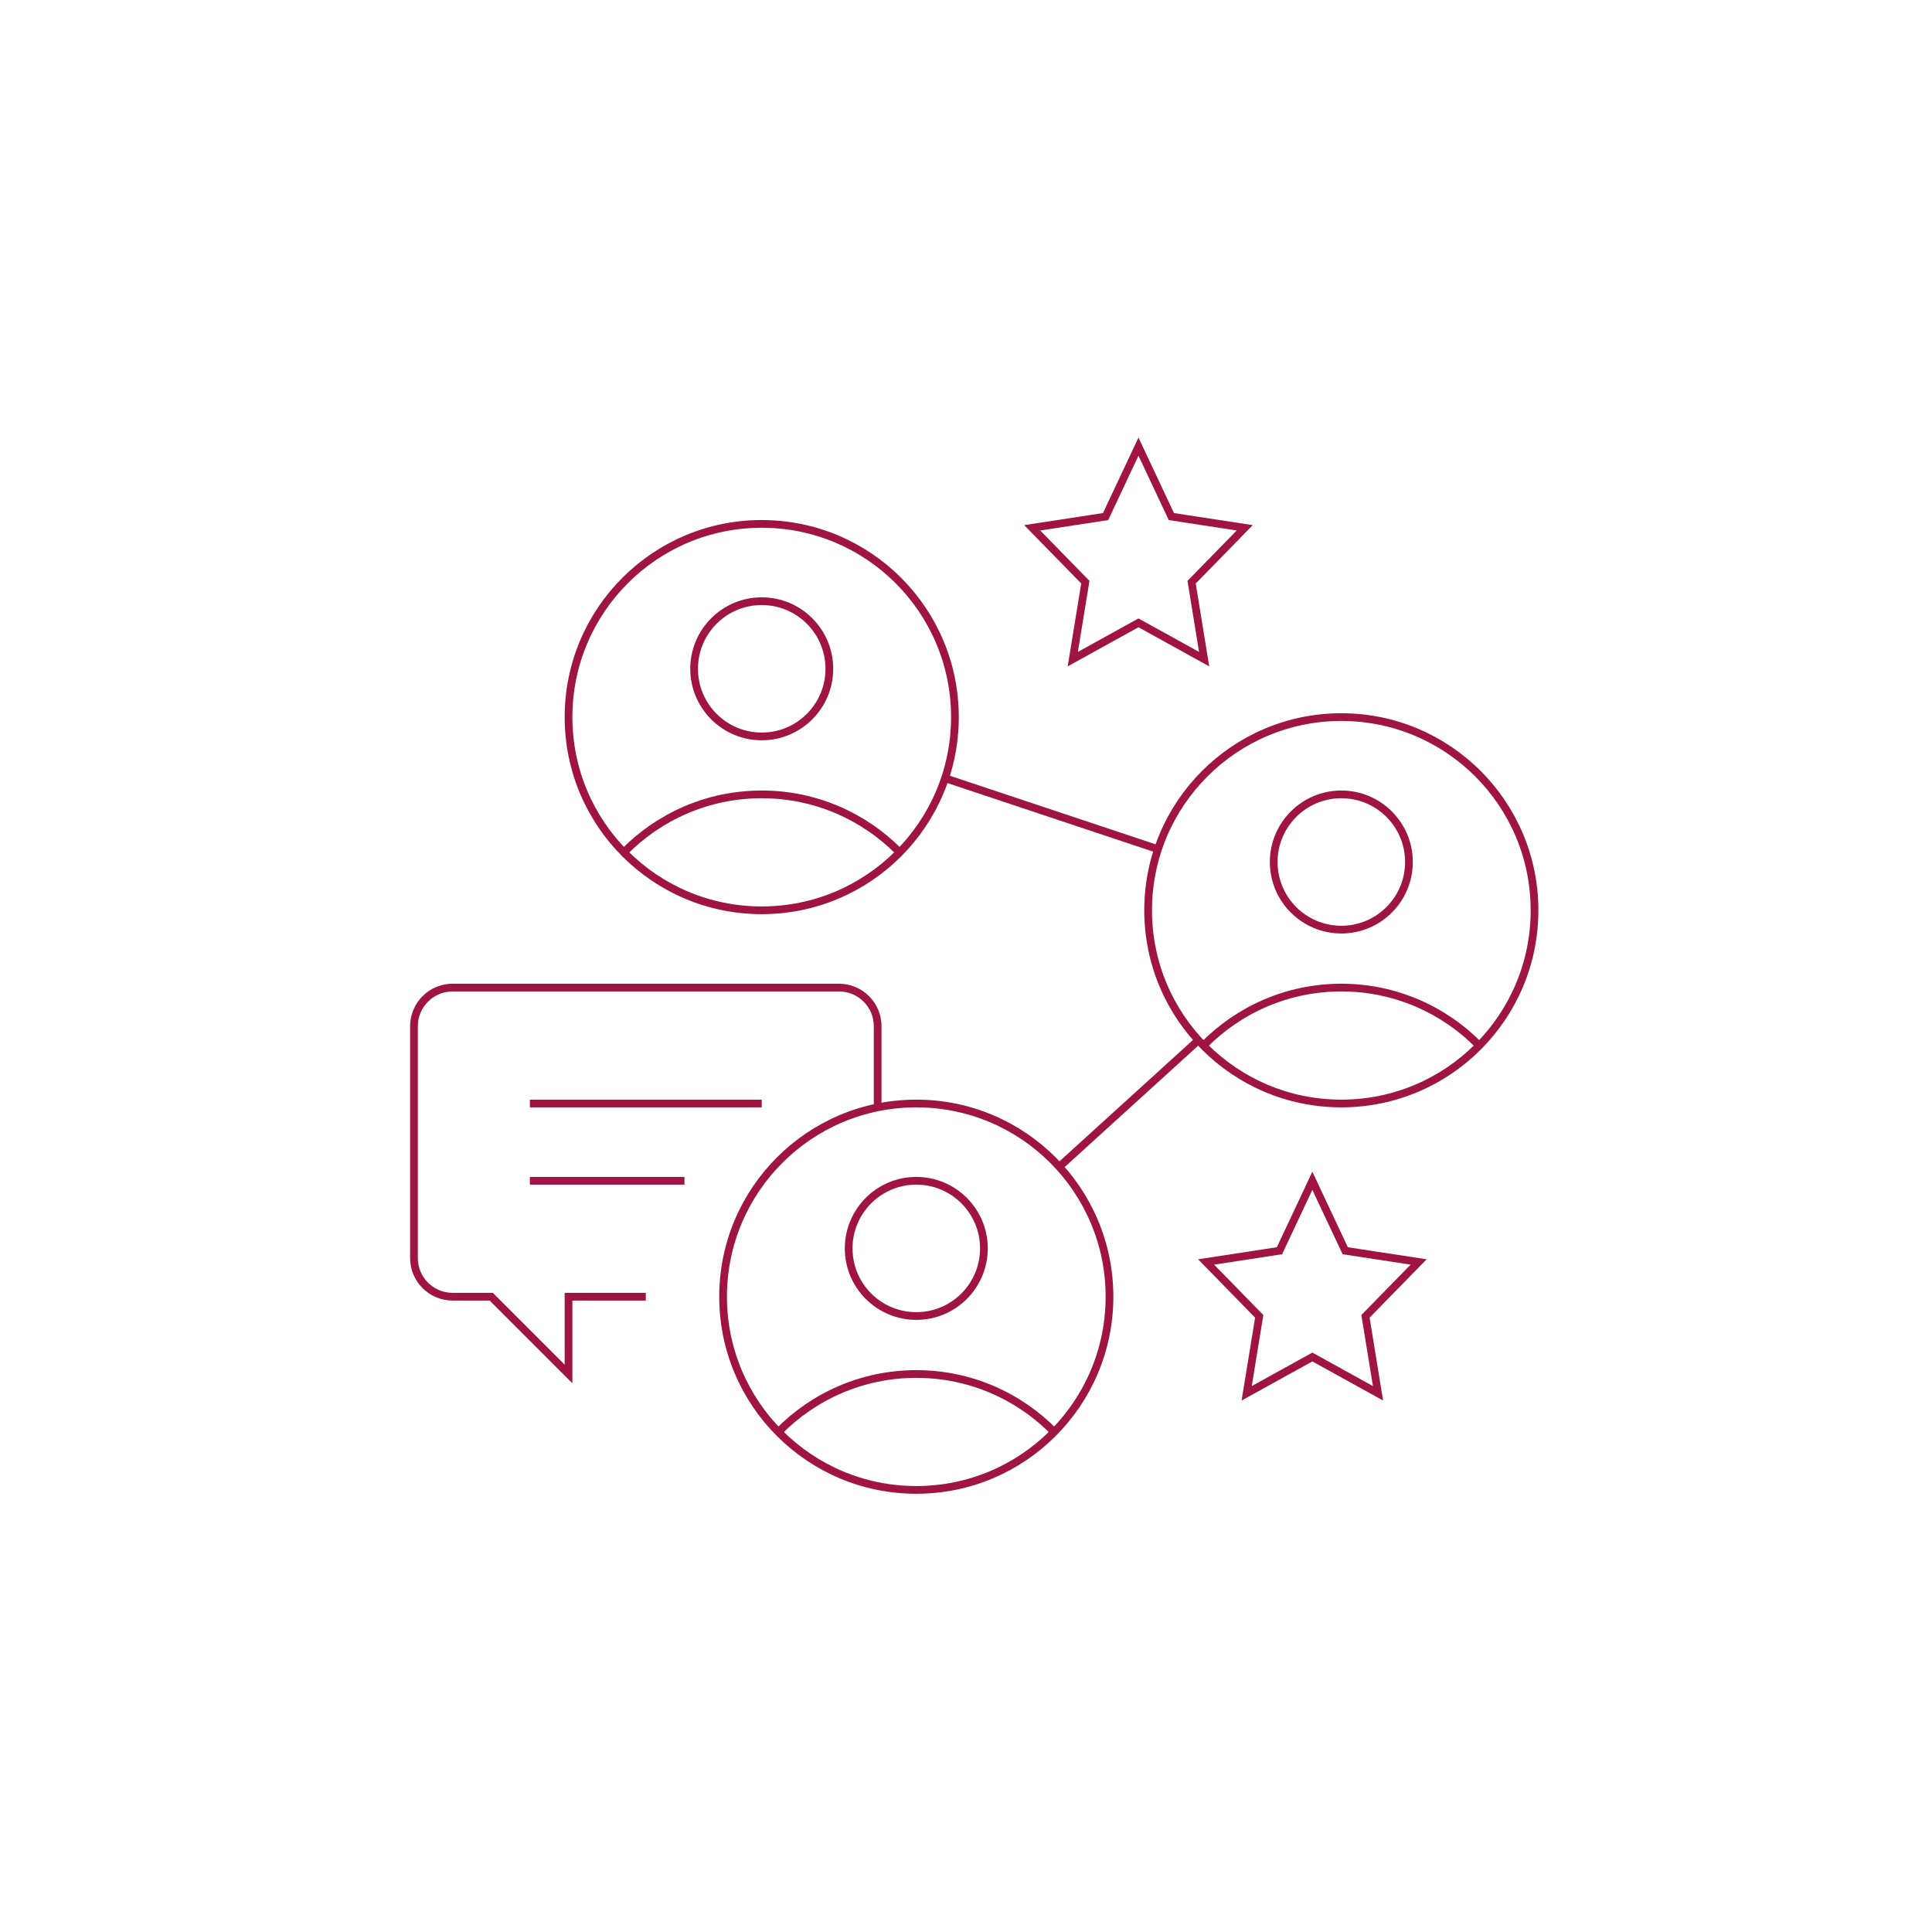<svg viewBox="0 0 100 100" xmlns="http://www.w3.org/2000/svg" xmlns:xlink="http://www.w3.org/1999/xlink" id="Ebene_1" overflow="hidden"><g><g><circle cx="39.427" cy="37.117" r="10" stroke="#A01441" stroke-width="0.4" fill="none"/><circle cx="39.427" cy="34.617" r="3.5" stroke="#A01441" stroke-width="0.4" fill="none"/><path d="M46.562 44.117C44.748 42.268 42.223 41.117 39.427 41.117 36.631 41.117 34.106 42.268 32.291 44.117" stroke="#A01441" stroke-width="0.4" fill="none"/><path d="M76.562 54.117C74.748 52.268 72.223 51.117 69.427 51.117 66.631 51.117 64.106 52.268 62.291 54.117" stroke="#A01441" stroke-width="0.4" fill="none"/><path d="M54.562 74.117C52.748 72.268 50.223 71.118 47.427 71.118 44.631 71.118 42.106 72.268 40.291 74.117" stroke="#A01441" stroke-width="0.4" fill="none"/><circle cx="69.427" cy="44.617" r="3.5" stroke="#A01441" stroke-width="0.4" fill="none"/><circle cx="47.427" cy="64.617" r="3.5" stroke="#A01441" stroke-width="0.4" fill="none"/><circle cx="47.427" cy="67.117" r="10" stroke="#A01441" stroke-width="0.4" fill="none"/><circle cx="69.427" cy="47.117" r="10" stroke="#A01441" stroke-width="0.4" fill="none"/><line x1="59.945" y1="43.957" x2="48.909" y2="40.278" stroke="#A01441" stroke-width="0.4" fill="none"/><line x1="54.818" y1="60.398" x2="62.036" y2="53.837" stroke="#A01441" stroke-width="0.4" fill="none"/><line x1="27.427" y1="57.117" x2="39.427" y2="57.117" stroke="#A01441" stroke-width="0.4" fill="none"/><line x1="27.427" y1="61.117" x2="35.427" y2="61.117" stroke="#A01441" stroke-width="0.4" fill="none"/><path d="M67.927 70.238 64.527 72.117 65.177 68.133 62.427 65.319 66.225 64.738 67.927 61.117 69.629 64.738 73.427 65.319 70.677 68.133 71.326 72.117Z" stroke="#A01441" stroke-width="0.4" fill="none"/><path d="M58.927 32.238 55.527 34.117 56.177 30.133 53.427 27.319 57.225 26.738 58.927 23.117 60.629 26.738 64.427 27.319 61.677 30.133 62.326 34.117Z" stroke="#A01441" stroke-width="0.4" fill="none"/><path d="M45.427 57.318 45.427 53.117C45.427 52.013 44.531 51.117 43.427 51.117L23.427 51.117C22.322 51.117 21.427 52.013 21.427 53.117L21.427 65.117C21.427 66.222 22.322 67.117 23.427 67.117L25.427 67.117 29.427 71.117 29.427 67.117 33.427 67.117" stroke="#A01441" stroke-width="0.4" fill="none"/></g><g></g><g></g><g></g><g></g><g></g><g></g><g></g><g></g><g></g><g></g><g></g></g></svg>
